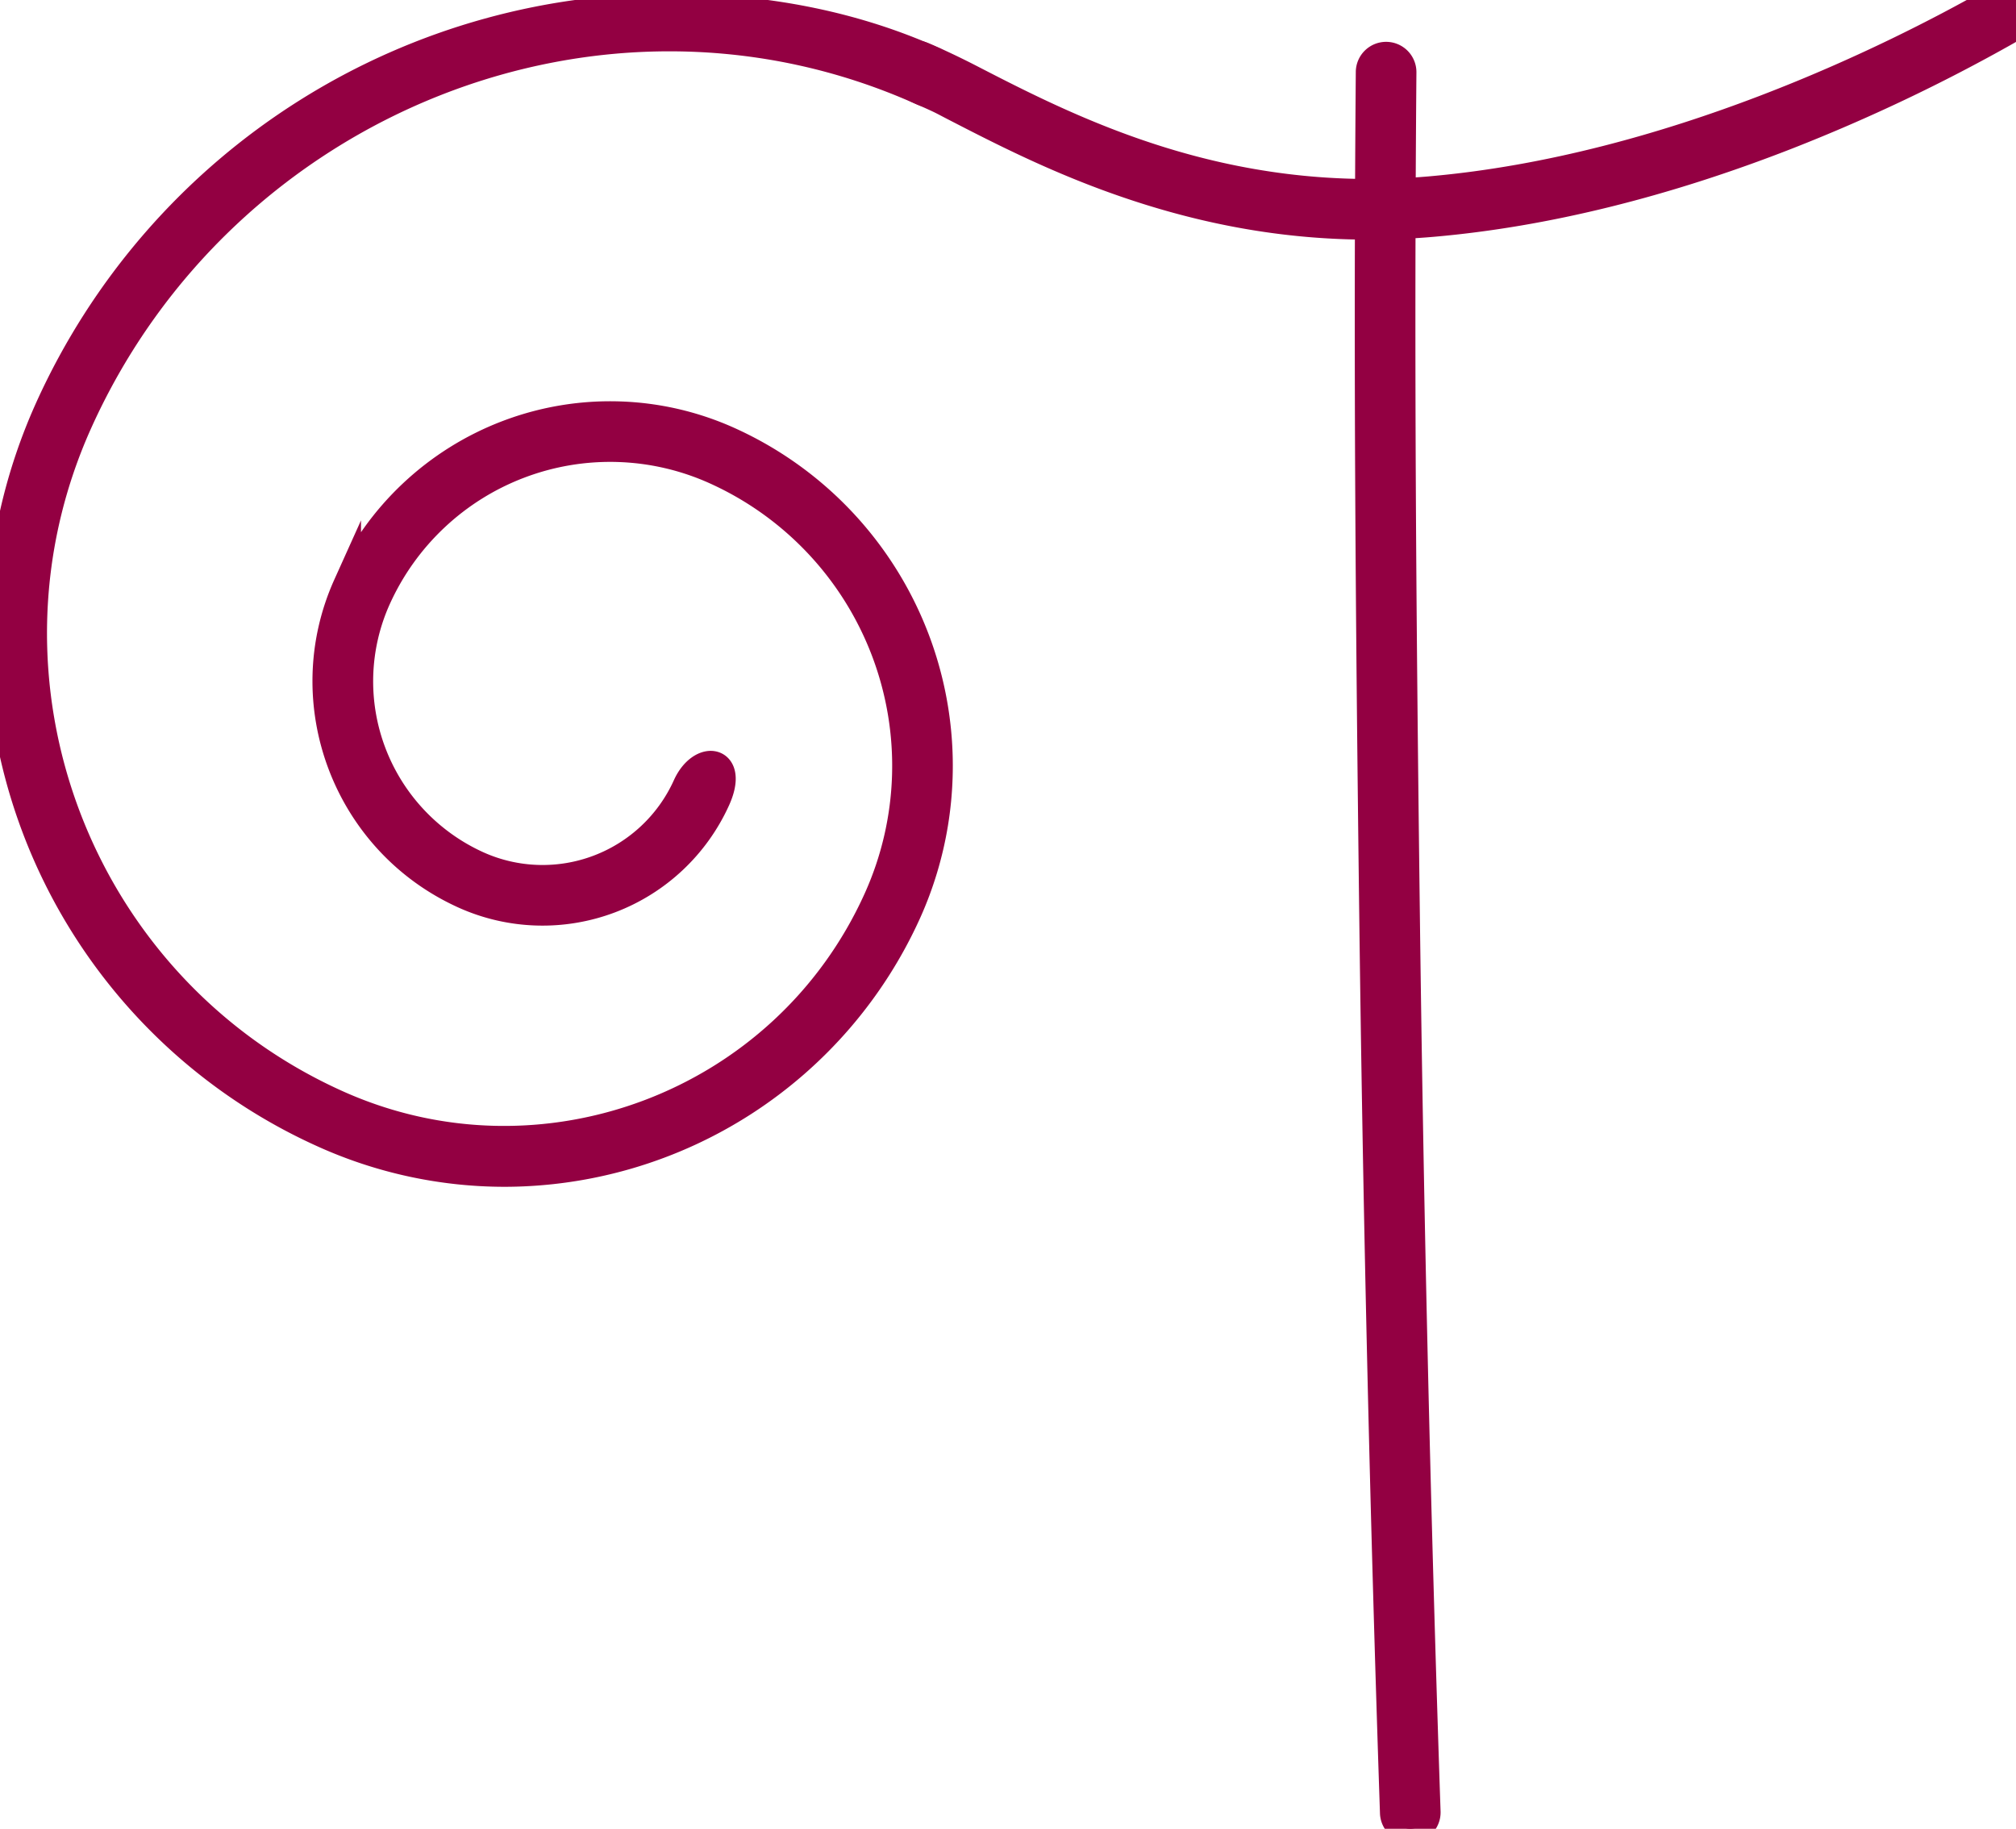 <?xml version="1.0" encoding="UTF-8" standalone="no"?>
<svg
   xmlns:dc="http://purl.org/dc/elements/1.1/"
   xmlns:cc="http://creativecommons.org/ns#"
   xmlns:rdf="http://www.w3.org/1999/02/22-rdf-syntax-ns#"
   xmlns:svg="http://www.w3.org/2000/svg"
   xmlns="http://www.w3.org/2000/svg"
   xmlns:sodipodi="http://sodipodi.sourceforge.net/DTD/sodipodi-0.dtd"
   xmlns:inkscape="http://www.inkscape.org/namespaces/inkscape"
   inkscape:version="1.0 (4035a4fb49, 2020-05-01)"
   sodipodi:docname="Logotipo sello definitivo mitad.svg"
   version="1.1"
   viewBox="0 0 1230.342 1116.038"
   data-name="Capa 1"
   id="Capa_1">
  <sodipodi:namedview
     inkscape:current-layer="Capa_1"
     inkscape:window-maximized="1"
     inkscape:window-y="-8"
     inkscape:window-x="-8"
     inkscape:cy="458.09723"
     inkscape:cx="615.17078"
     inkscape:zoom="0.48206245"
     showgrid="false"
     id="namedview23"
     inkscape:window-height="705"
     inkscape:window-width="1366"
     inkscape:pageshadow="2"
     inkscape:pageopacity="0"
     guidetolerance="10"
     gridtolerance="10"
     objecttolerance="10"
     borderopacity="1"
     bordercolor="#666666"
     pagecolor="#ffffff" />
  <defs
     id="defs4">
    <style
       id="style2">
      .cls-1 {
        fill: #930042;
      }

      .cls-2 {
        fill: none;
        stroke: #930042;
        stroke-miterlimit: 10;
        stroke-width: 20px;
      }
    </style>
  </defs>
  <path
     style="fill:#930042;fill-opacity:1;stroke:#930042;stroke-opacity:1;stroke-width:17;stroke-miterlimit:7.429;stroke-dasharray:none"
     id="path6"
     transform="translate(-89.987 -30.968)"
     d="M397.861,746.73a268.812,268.812,0,0,1-110.666-23.958A334.478,334.478,0,0,1,119.712,280.393,416.054,416.054,0,0,1,508.476,35.591C560.729,36.811,612.18,46.613,660.051,68.218,664,70,667.522,76.415,665.224,81.513l-.006.012C662.981,86.49,662,91,652.174,86.604,457.12-.663,226.238,92.735,137.946,288.611,66.688,446.697,137.329,633.281,295.415,704.54c125.464,56.552,273.544.488,330.097-124.974a197.666,197.666,0,0,0-98.977-261.433,156.132,156.132,0,0,0-206.5,78.18,123.047,123.047,0,0,0,61.542,162.557,96.438,96.438,0,0,0,127.399-48.234C517.901,490.835,538.457,493.9,527.209,518.855a116.458,116.458,0,0,1-153.852,58.249c-71.838-32.382-103.938-117.171-71.557-189.009A176.133,176.133,0,0,1,534.753,299.9a217.665,217.665,0,0,1,108.992,287.885,270.267,270.267,0,0,1-245.883,158.945Z"
     class="cls-1" />
  <path
     style="fill:#930042;fill-opacity:1;stroke:#930042;stroke-opacity:1;stroke-width:17;stroke-miterlimit:7.429;stroke-dasharray:none"
     id="path8"
     transform="translate(-89.987 -30.968)"
     d="M745,99"
     class="cls-2" />
  <path
     style="fill:#930042;fill-opacity:1;stroke:#930042;stroke-opacity:1;stroke-width:17;stroke-miterlimit:7.429;stroke-dasharray:none"
     id="path10"
     transform="translate(-89.987 -30.968)"
     d="M1044,101"
     class="cls-2" />
  <path
     style="fill:#930042;fill-opacity:1;stroke:#930042;stroke-opacity:1;stroke-width:17;stroke-miterlimit:7.429;stroke-dasharray:none"
     id="path12"
     transform="translate(-89.987 -30.968)"
     d="M925.655,168.705c-44.849,0-89.021-6.926-134.034-20.945-48.799-15.199-87.979-35.404-119.46-51.64C663.534,91.671,666.126,92.723,651,86c-9-4-9.271-9.914-7.072-14.839v0C646.232,66.001,647.572,62.759,653,65c7.454,3.078,19.594,8.84,28.328,13.344,61.69,31.814,154.917,79.89,281.793,68.694,146.47-12.925,282.686-81.072,342.281-114.773a9.995,9.995,0,0,1,13.569,3.684l.002.003a9.993,9.993,0,0,1-3.71,13.717,1057.932,1057.932,0,0,1-134.56,64.008c-75.115,29.347-147.729,47.274-215.823,53.283Q945.147,168.702,925.655,168.705Z"
     class="cls-1" />
  <path
     style="fill:#930042;fill-opacity:1;stroke:#930042;stroke-opacity:1;stroke-width:17;stroke-miterlimit:7.429;stroke-dasharray:none"
     id="path14"
     transform="translate(-89.987 -30.968)"
     d="M876,136"
     class="cls-2" />
  <path
     id="path16"
     transform="translate(-89.987 -30.968)"
     d="M1498,387"
     class="cls-2" />
  <path
     style="fill:#930042;fill-opacity:1;stroke:#930042;stroke-opacity:1;stroke-width:17;stroke-miterlimit:7.429;stroke-dasharray:none"
     id="path18"
     transform="translate(-89.987 -30.968)"
     d="M679.763,85.938"
     class="cls-2" />
  <path
     style="fill:#930042;fill-opacity:1;stroke:#930042;stroke-opacity:1;stroke-width:17;stroke-miterlimit:7.429;stroke-dasharray:none"
     id="path20"
     transform="translate(-89.987 -30.968)"
     d="M951.007,1147a10,10,0,0,1-10.34-9.655C934.529,955.055,930.268,770.332,928.001,588.124c-2.344-188.318-3.513-340.571-2.086-513.207A10.001,10.001,0,0,1,936.003,65h.001a10.003,10.003,0,0,1,9.911,10.087C944.488,247.55,945.656,399.688,947.999,587.876c2.266,182.068,6.523,366.651,12.657,548.802a9.99,9.99,0,0,1-9.649,10.322Z"
     class="cls-1" />
</svg>

